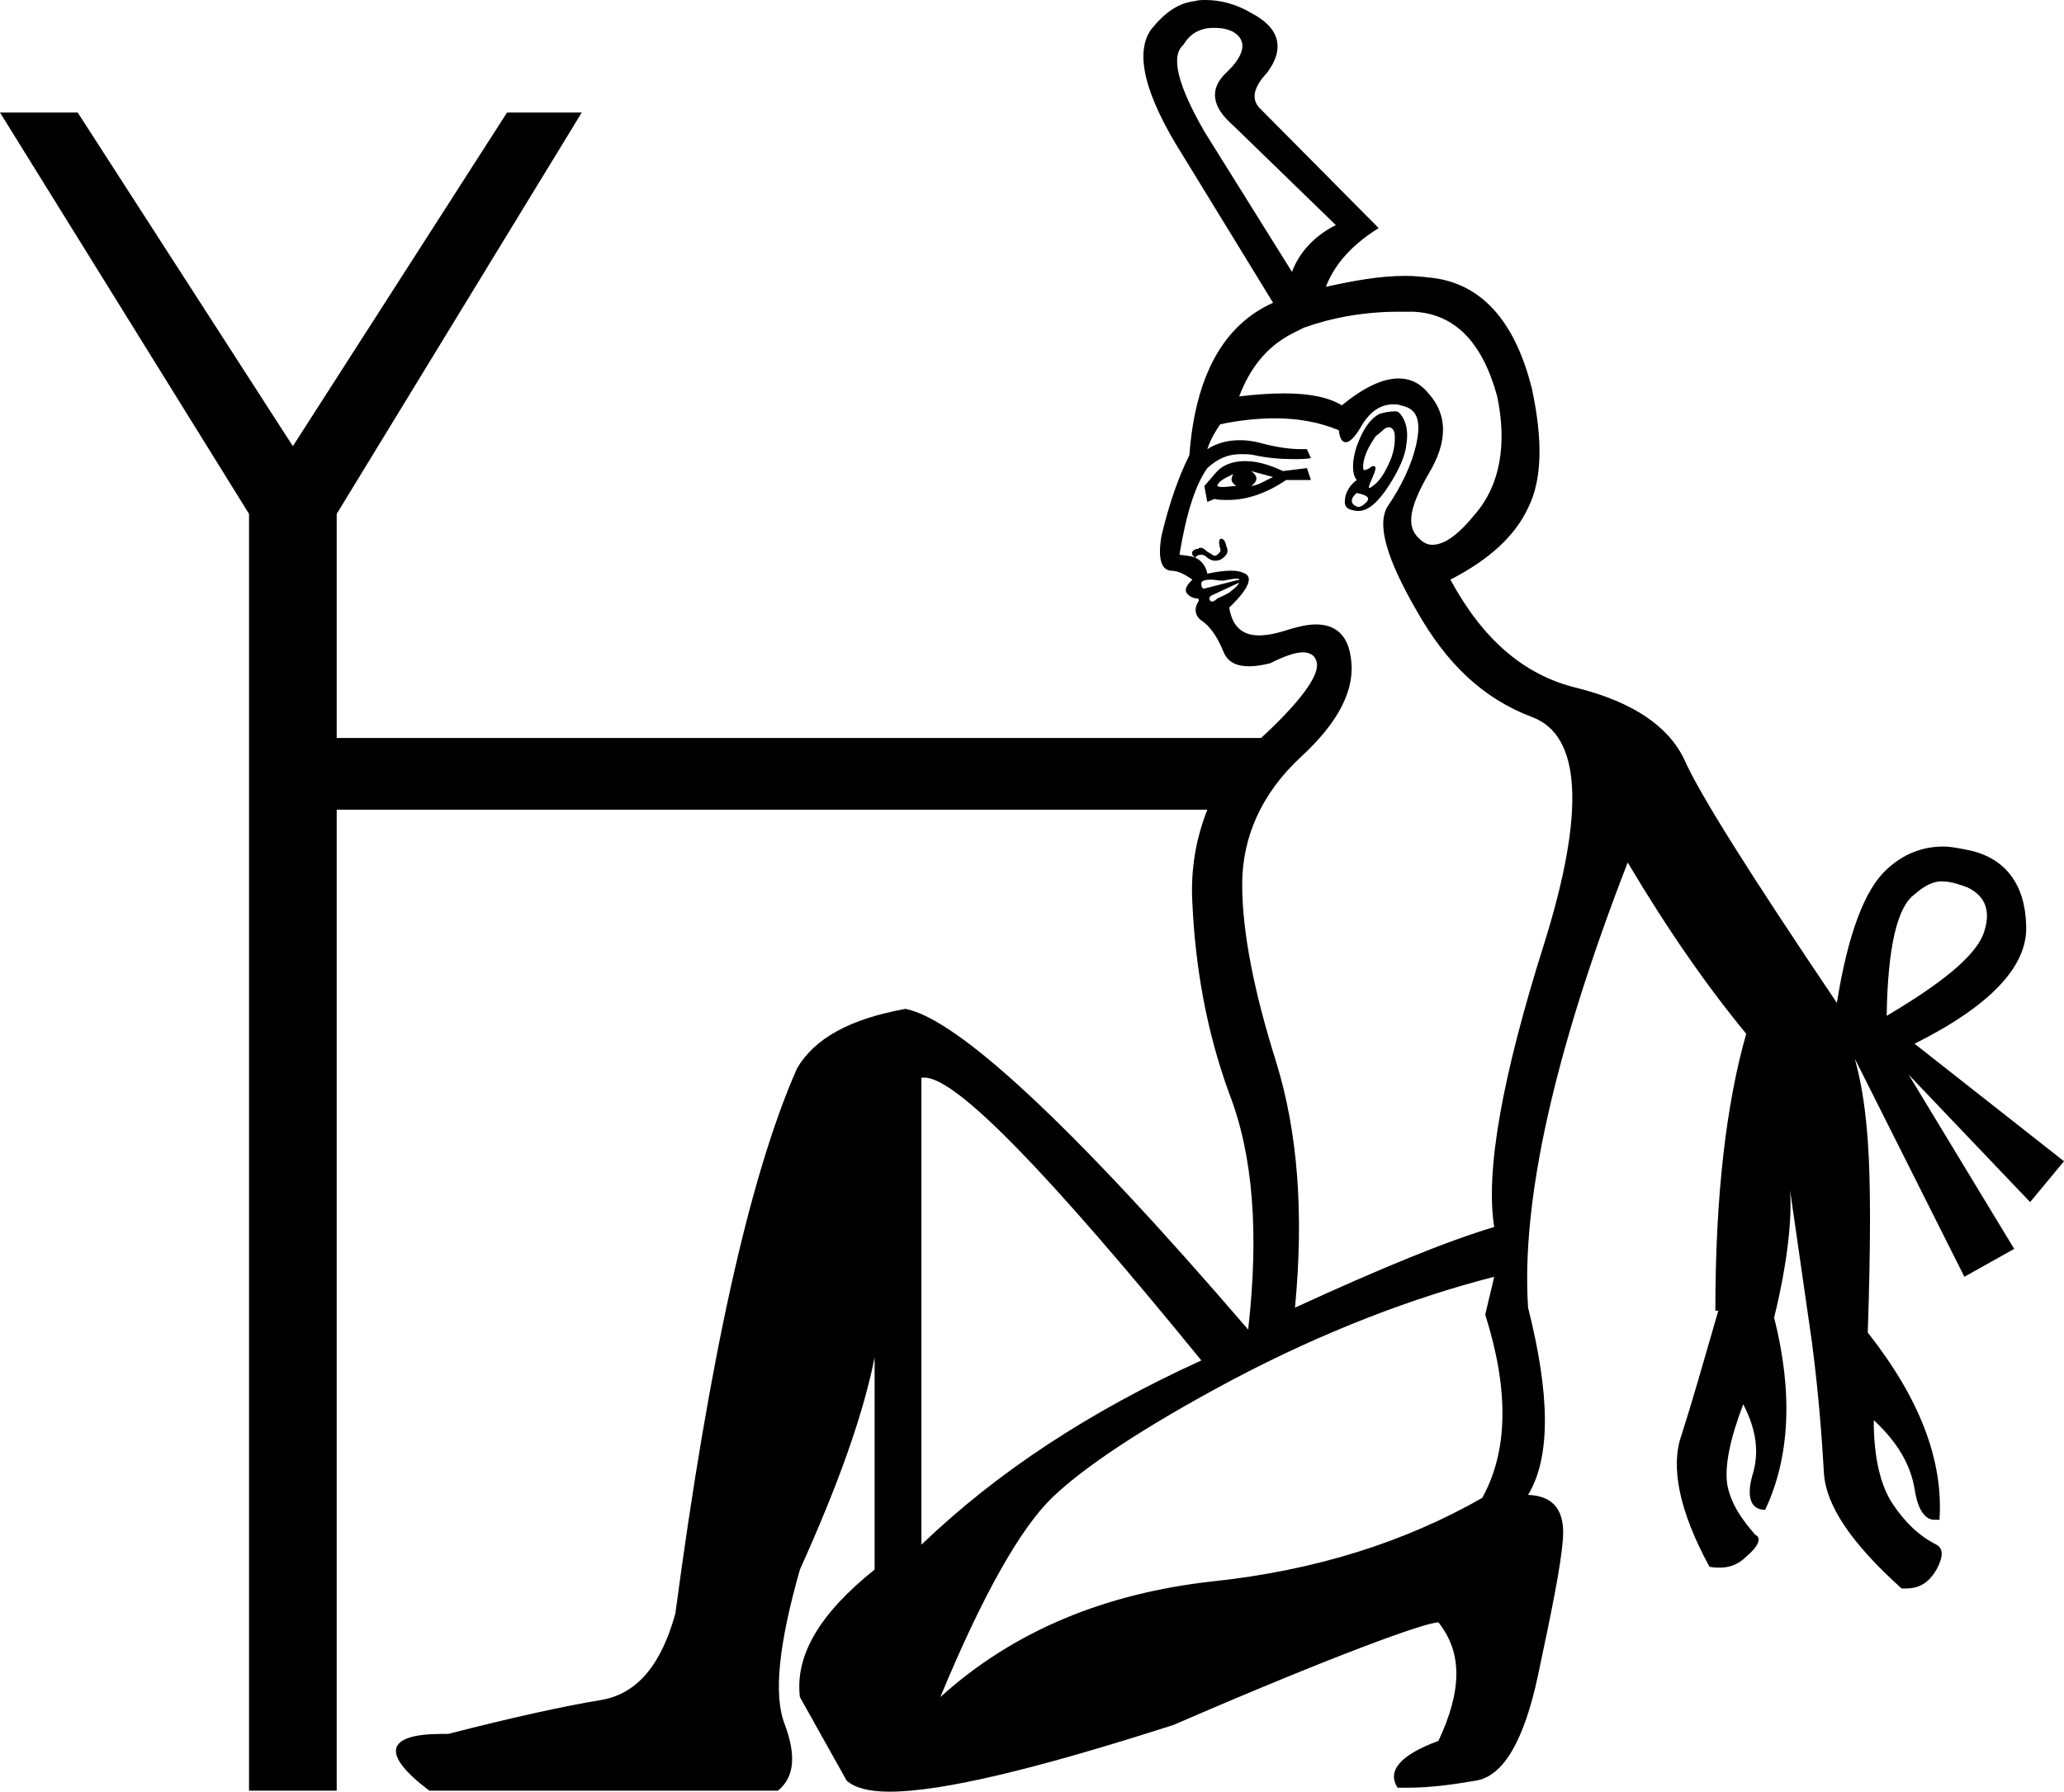 <?xml version='1.0' encoding ='UTF-8' standalone='yes'?>
<svg width='20.72' height='17.99' xmlns='http://www.w3.org/2000/svg' xmlns:xlink='http://www.w3.org/1999/xlink' >
<path style='fill:black; stroke:none' d=' M 12.2 0.28  C 12.26 0.28 12.32 0.29 12.38 0.32  C 12.53 0.41 12.49 0.56 12.31 0.73  C 12.14 0.89 12.16 1.07 12.38 1.26  L 13.41 2.26  C 13.19 2.37 13.04 2.54 12.97 2.73  L 12.09 1.32  C 11.82 0.85 11.75 0.56 11.88 0.45  C 11.94 0.35 12.01 0.31 12.09 0.29  C 12.13 0.28 12.16 0.28 12.2 0.28  Z  M 12.56 4.73  L 12.78 4.79  C 12.69 4.83 12.64 4.87 12.56 4.88  C 12.63 4.83 12.63 4.78 12.56 4.73  Z  M 12.38 4.76  C 12.35 4.82 12.36 4.84 12.41 4.88  C 12.36 4.88 12.32 4.89 12.28 4.89  C 12.26 4.89 12.24 4.89 12.22 4.88  C 12.23 4.83 12.3 4.8 12.38 4.76  Z  M 13.94 4.29  C 13.97 4.29 13.99 4.31 14 4.35  C 14.01 4.45 13.99 4.56 13.94 4.66  C 13.89 4.77 13.84 4.84 13.78 4.88  C 13.77 4.89 13.75 4.9 13.75 4.9  C 13.73 4.9 13.75 4.86 13.78 4.79  C 13.81 4.72 13.82 4.68 13.79 4.68  C 13.78 4.68 13.77 4.68 13.75 4.7  C 13.73 4.71 13.71 4.72 13.7 4.72  C 13.68 4.72 13.68 4.69 13.69 4.63  C 13.71 4.54 13.75 4.47 13.81 4.38  C 13.88 4.33 13.9 4.29 13.94 4.29  C 13.94 4.29 13.94 4.29 13.94 4.29  Z  M 12.5 4.63  C 12.39 4.63 12.29 4.66 12.22 4.73  L 12.09 4.88  L 12.12 5.04  L 12.19 5.01  C 12.23 5.02 12.28 5.02 12.33 5.02  C 12.52 5.02 12.72 4.95 12.91 4.82  L 13.16 4.82  L 13.12 4.7  L 12.88 4.73  C 12.73 4.66 12.61 4.63 12.5 4.63  Z  M 13.62 4.95  C 13.71 4.97 13.76 4.99 13.72 5.04  C 13.69 5.07 13.66 5.09 13.64 5.09  C 13.62 5.09 13.61 5.08 13.59 5.07  C 13.56 5.04 13.56 5 13.62 4.95  Z  M 14 4.13  C 13.96 4.13 13.89 4.14 13.84 4.16  C 13.74 4.22 13.68 4.32 13.62 4.48  C 13.57 4.63 13.57 4.76 13.62 4.82  C 13.55 4.87 13.5 4.95 13.5 5.04  C 13.5 5.1 13.54 5.12 13.62 5.13  C 13.63 5.13 13.64 5.13 13.64 5.13  C 13.73 5.13 13.83 5.05 13.94 4.88  C 14.05 4.71 14.11 4.57 14.12 4.45  C 14.14 4.32 14.11 4.22 14.06 4.16  C 14.04 4.14 14.04 4.13 14 4.13  Z  M 14.04 3.13  C 14.09 3.13 14.14 3.13 14.19 3.13  C 14.6 3.15 14.88 3.43 15.03 3.98  C 15.13 4.46 15.06 4.87 14.81 5.16  C 14.64 5.37 14.5 5.47 14.38 5.47  C 14.33 5.47 14.29 5.45 14.25 5.41  C 14.11 5.29 14.15 5.09 14.34 4.76  C 14.54 4.43 14.53 4.16 14.34 3.95  C 14.26 3.85 14.16 3.8 14.04 3.8  C 13.88 3.8 13.69 3.89 13.47 4.07  C 13.34 3.99 13.15 3.95 12.89 3.95  C 12.76 3.95 12.61 3.96 12.44 3.98  C 12.55 3.69 12.72 3.48 12.97 3.35  C 13.01 3.33 13.05 3.31 13.09 3.29  C 13.37 3.19 13.69 3.13 14.04 3.13  Z  M 12.26 5.41  C 12.26 5.41 12.25 5.41 12.25 5.41  C 12.23 5.43 12.24 5.48 12.25 5.51  C 12.26 5.54 12.24 5.55 12.22 5.57  C 12.21 5.58 12.2 5.58 12.19 5.58  C 12.18 5.58 12.16 5.56 12.12 5.54  C 12.09 5.51 12.07 5.5 12.05 5.5  C 12.04 5.5 12.04 5.5 12.03 5.51  C 12.01 5.51 11.98 5.52 11.97 5.54  C 11.96 5.56 11.97 5.58 12 5.6  C 12.01 5.58 12.03 5.57 12.06 5.57  C 12.08 5.57 12.1 5.58 12.12 5.6  C 12.15 5.62 12.17 5.63 12.2 5.63  C 12.23 5.63 12.26 5.62 12.28 5.6  C 12.33 5.56 12.33 5.53 12.31 5.48  C 12.3 5.43 12.28 5.41 12.26 5.41  Z  M 12.42 5.81  C 12.44 5.81 12.44 5.81 12.44 5.82  L 12.09 5.91  C 12.06 5.91 12.06 5.88 12.06 5.85  C 12.07 5.83 12.1 5.82 12.16 5.82  C 12.19 5.82 12.23 5.83 12.27 5.83  C 12.3 5.83 12.32 5.82 12.34 5.82  C 12.38 5.81 12.41 5.81 12.42 5.81  Z  M 12.44 5.85  C 12.42 5.89 12.39 5.91 12.34 5.95  C 12.29 5.98 12.26 5.99 12.22 6.01  C 12.2 6.03 12.18 6.04 12.17 6.04  C 12.16 6.04 12.16 6.04 12.16 6.04  C 12.14 6.03 12.13 6 12.16 5.98  L 12.44 5.85  Z  M 19.5 8.85  C 19.58 8.85 19.67 8.88 19.75 8.91  C 19.94 9 19.99 9.16 19.91 9.38  C 19.82 9.61 19.48 9.88 18.94 10.2  C 18.95 9.5 19.05 9.1 19.22 8.98  C 19.3 8.91 19.38 8.86 19.47 8.85  C 19.48 8.85 19.49 8.85 19.5 8.85  Z  M 13.99 4.06  C 14.01 4.06 14.04 4.06 14.06 4.07  C 14.22 4.1 14.27 4.21 14.22 4.45  C 14.17 4.68 14.06 4.89 13.94 5.07  C 13.81 5.25 13.92 5.61 14.22 6.13  C 14.52 6.66 14.88 7.01 15.38 7.2  C 15.87 7.38 15.92 8.14 15.5 9.48  C 15.08 10.81 14.91 11.76 15 12.32  C 14.53 12.46 13.87 12.73 13 13.13  C 13.09 12.19 13.03 11.37 12.81 10.66  C 12.59 9.96 12.47 9.36 12.47 8.88  C 12.47 8.4 12.67 7.96 13.06 7.6  C 13.45 7.24 13.61 6.91 13.56 6.6  C 13.53 6.38 13.41 6.27 13.21 6.27  C 13.13 6.27 13.04 6.29 12.94 6.32  C 12.82 6.36 12.72 6.38 12.64 6.38  C 12.47 6.38 12.37 6.29 12.34 6.1  C 12.53 5.92 12.58 5.8 12.5 5.76  C 12.46 5.74 12.42 5.73 12.36 5.73  C 12.29 5.73 12.22 5.74 12.12 5.76  C 12.11 5.7 12.07 5.63 12 5.6  C 11.95 5.58 11.91 5.58 11.84 5.57  C 11.91 5.15 12 4.87 12.12 4.7  C 12.23 4.6 12.33 4.56 12.46 4.56  C 12.5 4.56 12.55 4.56 12.59 4.57  C 12.73 4.6 12.86 4.61 12.99 4.61  C 13.05 4.61 13.1 4.61 13.16 4.6  L 13.12 4.51  C 13.11 4.51 13.08 4.51 13.06 4.51  C 12.95 4.51 12.81 4.49 12.66 4.45  C 12.59 4.43 12.52 4.42 12.45 4.42  C 12.34 4.42 12.23 4.44 12.12 4.51  C 12.16 4.39 12.21 4.32 12.25 4.26  C 12.44 4.22 12.63 4.2 12.8 4.2  C 13.03 4.2 13.25 4.24 13.44 4.32  C 13.45 4.4 13.47 4.44 13.51 4.44  C 13.55 4.44 13.6 4.39 13.66 4.29  C 13.75 4.13 13.86 4.06 13.99 4.06  Z  M 9.28 10.82  C 9.6 10.82 10.52 11.77 12.06 13.66  C 10.94 14.17 10.01 14.78 9.25 15.51  L 9.25 10.82  C 9.26 10.82 9.27 10.82 9.28 10.82  Z  M 15 12.82  L 14.91 13.2  C 15.15 13.96 15.14 14.57 14.88 15.04  C 14.11 15.48 13.21 15.77 12.16 15.88  C 11.1 16 10.18 16.37 9.44 17.04  C 9.87 16 10.25 15.34 10.56 15.04  C 10.87 14.74 11.46 14.34 12.38 13.85  C 13.29 13.37 14.18 13.03 15 12.82  Z  M 12.1 0  C 12.07 0 12.03 0 12 0.01  C 11.83 0.03 11.7 0.12 11.56 0.29  C 11.39 0.52 11.48 0.94 11.88 1.57  L 12.78 3.04  C 12.29 3.26 12 3.76 11.94 4.57  C 11.84 4.77 11.74 5.04 11.66 5.38  C 11.62 5.61 11.66 5.72 11.75 5.73  C 11.84 5.73 11.91 5.78 11.97 5.82  C 11.92 5.87 11.89 5.91 11.91 5.95  C 11.93 5.98 11.97 6.01 12.03 6.01  C 12.03 6.02 12.04 6.03 12.03 6.04  C 11.99 6.1 11.99 6.18 12.06 6.23  C 12.14 6.28 12.22 6.39 12.28 6.54  C 12.32 6.64 12.4 6.69 12.54 6.69  C 12.6 6.69 12.67 6.68 12.75 6.66  C 12.89 6.59 13 6.55 13.08 6.55  C 13.16 6.55 13.21 6.59 13.22 6.66  C 13.24 6.79 13.05 7.05 12.66 7.41  L 3.38 7.41  L 3.38 5.16  L 5.84 1.13  L 5.09 1.13  L 2.94 4.48  L 0.78 1.13  L 0 1.13  L 2.5 5.16  L 2.5 17.98  L 3.38 17.98  L 3.38 8.13  L 12.12 8.13  C 12.01 8.41 11.95 8.72 11.97 9.07  C 12 9.71 12.11 10.35 12.34 10.98  C 12.58 11.6 12.64 12.38 12.53 13.35  C 10.76 11.29 9.61 10.23 9.09 10.13  C 8.54 10.23 8.18 10.42 8 10.73  C 7.52 11.82 7.12 13.65 6.78 16.2  C 6.64 16.71 6.4 17.01 6.03 17.07  C 5.67 17.13 5.16 17.24 4.5 17.41  C 4.48 17.41 4.46 17.41 4.44 17.41  C 3.87 17.41 3.82 17.61 4.31 17.98  L 7.81 17.98  C 7.98 17.84 7.99 17.62 7.88 17.32  C 7.76 17.02 7.82 16.5 8.03 15.76  C 8.4 14.94 8.66 14.23 8.78 13.63  L 8.78 15.76  C 8.23 16.2 7.98 16.62 8.03 17.04  L 8.5 17.88  C 8.58 17.95 8.72 17.99 8.93 17.99  C 9.46 17.99 10.41 17.76 11.78 17.32  C 13.42 16.61 14.31 16.29 14.44 16.29  C 14.68 16.59 14.68 16.97 14.44 17.48  C 14.06 17.62 13.92 17.78 14.03 17.95  C 14.07 17.95 14.11 17.95 14.14 17.95  C 14.35 17.95 14.58 17.92 14.81 17.88  C 15.09 17.84 15.3 17.48 15.44 16.82  C 15.58 16.16 15.67 15.72 15.69 15.45  C 15.71 15.17 15.6 15.02 15.34 15.01  C 15.57 14.63 15.56 14 15.34 13.13  C 15.27 12.06 15.6 10.57 16.34 8.66  C 16.75 9.35 17.15 9.92 17.53 10.38  C 17.33 11.08 17.22 12 17.22 13.16  L 17.25 13.16  C 17.1 13.68 16.98 14.1 16.88 14.41  C 16.77 14.72 16.85 15.16 17.16 15.73  C 17.19 15.74 17.23 15.74 17.27 15.74  C 17.36 15.74 17.45 15.71 17.53 15.63  C 17.65 15.53 17.69 15.44 17.62 15.41  C 17.49 15.26 17.38 15.11 17.34 14.91  C 17.31 14.72 17.37 14.44 17.5 14.1  C 17.64 14.37 17.66 14.6 17.59 14.82  C 17.53 15.04 17.58 15.16 17.72 15.16  C 17.97 14.63 18 13.98 17.81 13.23  C 17.95 12.66 17.99 12.22 17.97 11.95  L 17.97 11.95  L 18.19 13.48  C 18.26 14.02 18.29 14.45 18.31 14.79  C 18.33 15.12 18.59 15.5 19.09 15.95  C 19.11 15.95 19.12 15.95 19.13 15.95  C 19.28 15.95 19.37 15.88 19.44 15.76  C 19.51 15.63 19.51 15.55 19.44 15.51  C 19.26 15.42 19.12 15.28 19 15.1  C 18.88 14.92 18.81 14.64 18.81 14.26  L 18.81 14.26  C 19.05 14.48 19.18 14.71 19.22 14.95  C 19.25 15.15 19.32 15.26 19.42 15.26  C 19.44 15.26 19.45 15.26 19.47 15.26  C 19.51 14.66 19.27 14.04 18.75 13.38  C 18.78 12.5 18.78 11.85 18.75 11.45  C 18.73 11.19 18.7 10.92 18.62 10.63  L 18.62 10.63  L 19.72 12.82  L 20.22 12.54  L 19.16 10.79  L 20.38 12.07  L 20.72 11.66  L 19.22 10.48  C 19.98 10.1 20.36 9.7 20.34 9.29  C 20.33 8.88 20.13 8.62 19.78 8.54  C 19.68 8.52 19.59 8.5 19.51 8.5  C 19.29 8.5 19.1 8.58 18.94 8.73  C 18.72 8.93 18.55 9.38 18.44 10.07  C 17.57 8.78 17.06 7.97 16.91 7.63  C 16.75 7.29 16.39 7.05 15.84 6.91  C 15.29 6.78 14.88 6.41 14.56 5.82  C 14.95 5.62 15.21 5.38 15.34 5.1  C 15.48 4.82 15.49 4.43 15.38 3.91  C 15.21 3.22 14.87 2.85 14.38 2.79  C 14.29 2.78 14.2 2.77 14.11 2.77  C 13.85 2.77 13.58 2.82 13.31 2.88  C 13.38 2.7 13.52 2.49 13.84 2.29  L 12.66 1.1  C 12.56 1.01 12.57 0.89 12.72 0.73  C 12.9 0.49 12.85 0.28 12.56 0.13  C 12.41 0.04 12.25 0 12.1 0  Z '/></svg>
